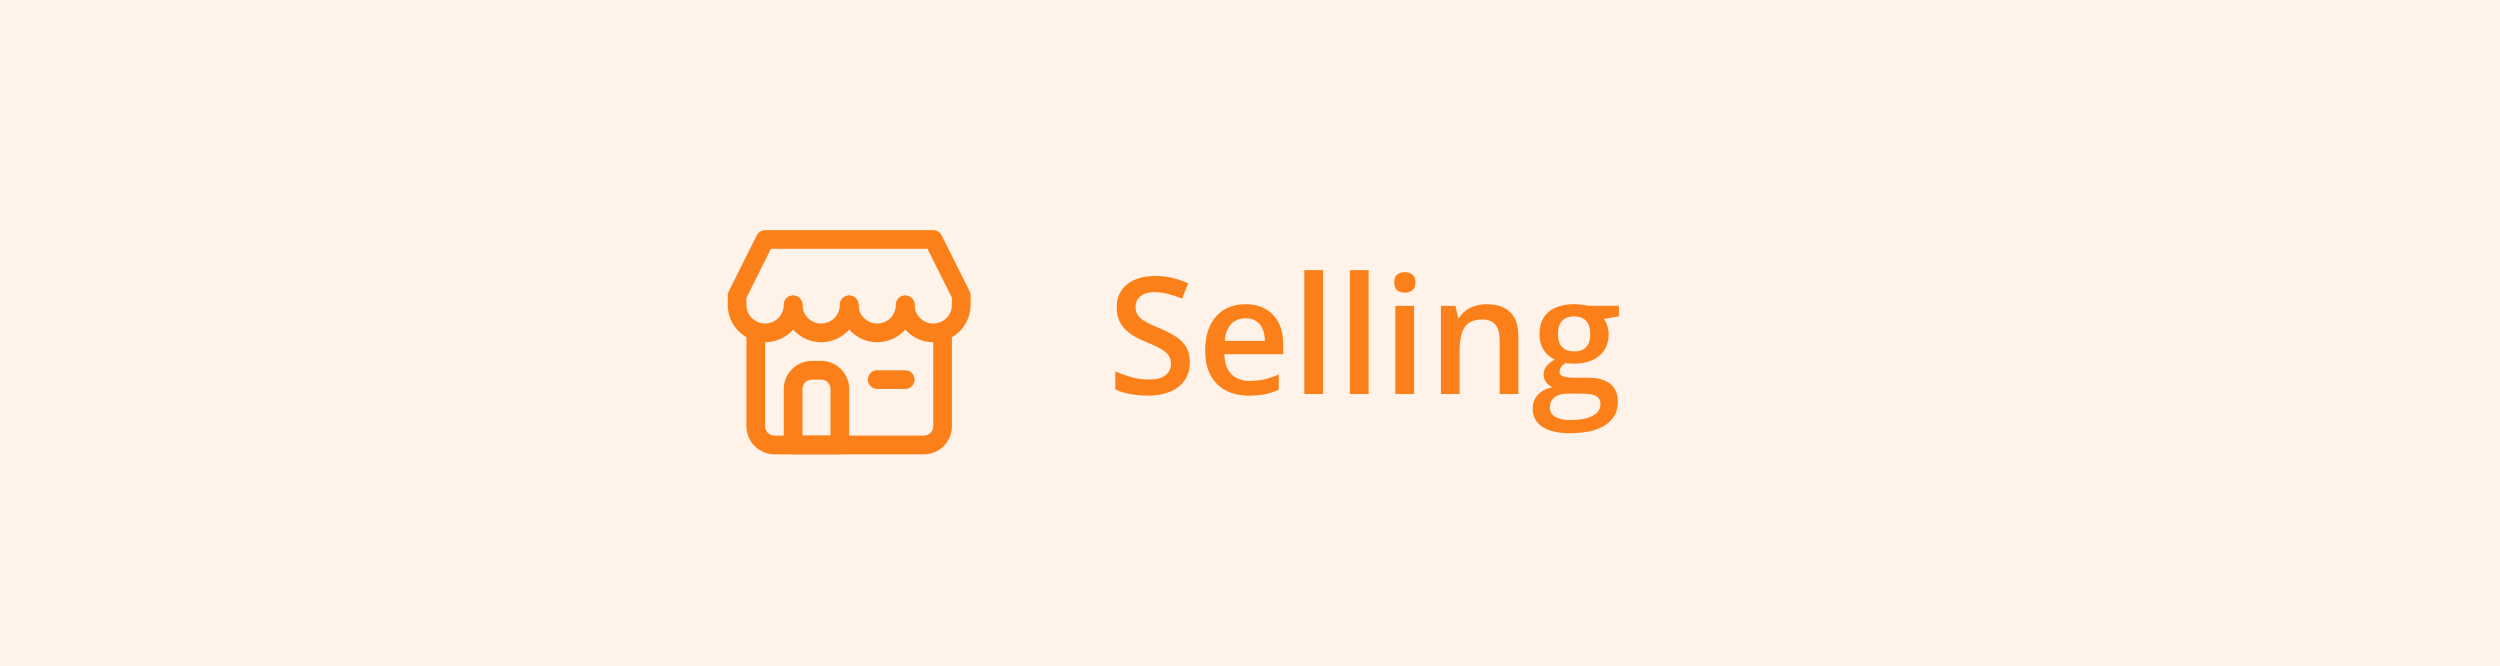 <svg width="184" height="49" viewBox="0 0 184 49" fill="none" xmlns="http://www.w3.org/2000/svg">
<rect width="184" height="49" fill="#FC8019" fill-opacity="0.1"/>
<g clip-path="url(#clip0_698_21098)">
<path d="M67.999 33.438H56.999C56.452 33.438 55.928 33.22 55.541 32.833C55.154 32.447 54.937 31.922 54.937 31.375V24.5C54.937 24.318 55.009 24.143 55.138 24.014C55.267 23.885 55.442 23.812 55.624 23.812C55.807 23.812 55.981 23.885 56.11 24.014C56.239 24.143 56.312 24.318 56.312 24.5V31.375C56.312 31.557 56.384 31.732 56.513 31.861C56.642 31.99 56.817 32.062 56.999 32.062H67.999C68.182 32.062 68.356 31.99 68.485 31.861C68.614 31.732 68.687 31.557 68.687 31.375V24.5C68.687 24.318 68.759 24.143 68.888 24.014C69.017 23.885 69.192 23.812 69.374 23.812C69.557 23.812 69.731 23.885 69.86 24.014C69.989 24.143 70.062 24.318 70.062 24.5V31.375C70.062 31.922 69.844 32.447 69.458 32.833C69.071 33.22 68.546 33.438 67.999 33.438Z" fill="#FC8019"/>
<path d="M61.812 33.438H58.374C58.192 33.438 58.017 33.365 57.888 33.236C57.759 33.107 57.687 32.932 57.687 32.75V28.625C57.687 28.078 57.904 27.553 58.291 27.167C58.678 26.78 59.203 26.562 59.749 26.562H60.437C60.984 26.562 61.509 26.78 61.895 27.167C62.282 27.553 62.499 28.078 62.499 28.625V32.75C62.499 32.932 62.427 33.107 62.298 33.236C62.169 33.365 61.994 33.438 61.812 33.438ZM59.062 32.062H61.124V28.625C61.124 28.443 61.052 28.268 60.923 28.139C60.794 28.01 60.619 27.938 60.437 27.938H59.749C59.567 27.938 59.392 28.01 59.263 28.139C59.134 28.268 59.062 28.443 59.062 28.625V32.062Z" fill="#FC8019"/>
<path d="M68.687 25.188C67.958 25.188 67.258 24.898 66.743 24.382C66.227 23.866 65.937 23.167 65.937 22.438C65.937 22.255 66.01 22.08 66.139 21.951C66.268 21.822 66.442 21.75 66.625 21.75C66.807 21.75 66.982 21.822 67.111 21.951C67.24 22.08 67.312 22.255 67.312 22.438C67.312 22.802 67.457 23.152 67.715 23.41C67.973 23.668 68.323 23.812 68.687 23.812C69.052 23.812 69.402 23.668 69.659 23.41C69.917 23.152 70.062 22.802 70.062 22.438V21.915L68.261 18.312H56.739L54.937 21.915V22.438C54.937 22.802 55.082 23.152 55.34 23.41C55.598 23.668 55.948 23.812 56.312 23.812C56.677 23.812 57.027 23.668 57.285 23.41C57.542 23.152 57.687 22.802 57.687 22.438C57.687 22.255 57.76 22.08 57.889 21.951C58.018 21.822 58.192 21.75 58.375 21.75C58.557 21.75 58.732 21.822 58.861 21.951C58.99 22.08 59.062 22.255 59.062 22.438C59.062 23.167 58.773 23.866 58.257 24.382C57.741 24.898 57.042 25.188 56.312 25.188C55.583 25.188 54.883 24.898 54.368 24.382C53.852 23.866 53.562 23.167 53.562 22.438V21.75C53.563 21.642 53.589 21.536 53.638 21.441L55.7 17.316C55.758 17.202 55.845 17.107 55.953 17.04C56.061 16.973 56.185 16.938 56.312 16.938H68.687C68.814 16.938 68.939 16.973 69.047 17.04C69.155 17.107 69.242 17.202 69.299 17.316L71.362 21.441C71.411 21.536 71.437 21.642 71.437 21.75V22.438C71.437 23.167 71.147 23.866 70.632 24.382C70.116 24.898 69.417 25.188 68.687 25.188Z" fill="#FC8019"/>
<path d="M60.437 25.188C59.708 25.188 59.008 24.898 58.492 24.382C57.977 23.866 57.687 23.167 57.687 22.438C57.687 22.255 57.759 22.08 57.888 21.951C58.017 21.822 58.192 21.75 58.374 21.75C58.557 21.75 58.732 21.822 58.861 21.951C58.99 22.08 59.062 22.255 59.062 22.438C59.062 22.802 59.207 23.152 59.465 23.41C59.723 23.668 60.072 23.812 60.437 23.812C60.802 23.812 61.151 23.668 61.409 23.41C61.667 23.152 61.812 22.802 61.812 22.438C61.812 22.255 61.884 22.08 62.013 21.951C62.142 21.822 62.317 21.75 62.499 21.75C62.682 21.75 62.857 21.822 62.986 21.951C63.115 22.08 63.187 22.255 63.187 22.438C63.187 23.167 62.897 23.866 62.382 24.382C61.866 24.898 61.166 25.188 60.437 25.188Z" fill="#FC8019"/>
<path d="M64.562 25.188C63.833 25.188 63.133 24.898 62.618 24.382C62.102 23.866 61.812 23.167 61.812 22.438C61.812 22.255 61.885 22.08 62.014 21.951C62.143 21.822 62.317 21.75 62.5 21.75C62.682 21.75 62.857 21.822 62.986 21.951C63.115 22.08 63.187 22.255 63.187 22.438C63.187 22.802 63.332 23.152 63.59 23.41C63.848 23.668 64.198 23.812 64.562 23.812C64.927 23.812 65.277 23.668 65.534 23.41C65.792 23.152 65.937 22.802 65.937 22.438C65.937 22.255 66.01 22.08 66.139 21.951C66.268 21.822 66.442 21.75 66.625 21.75C66.807 21.75 66.982 21.822 67.111 21.951C67.24 22.08 67.312 22.255 67.312 22.438C67.312 23.167 67.022 23.866 66.507 24.382C65.991 24.898 65.292 25.188 64.562 25.188Z" fill="#FC8019"/>
<path d="M66.624 28.625H64.562C64.379 28.625 64.205 28.553 64.076 28.424C63.947 28.295 63.874 28.12 63.874 27.938C63.874 27.755 63.947 27.58 64.076 27.451C64.205 27.322 64.379 27.25 64.562 27.25H66.624C66.807 27.25 66.981 27.322 67.11 27.451C67.239 27.58 67.312 27.755 67.312 27.938C67.312 28.12 67.239 28.295 67.11 28.424C66.981 28.553 66.807 28.625 66.624 28.625Z" fill="#FC8019"/>
</g>
<path d="M87.57 26.668C87.57 27.176 87.445 27.613 87.195 27.98C86.949 28.348 86.594 28.629 86.129 28.824C85.668 29.02 85.117 29.117 84.477 29.117C84.164 29.117 83.865 29.1 83.58 29.064C83.295 29.029 83.025 28.979 82.772 28.912C82.522 28.842 82.293 28.758 82.086 28.66V27.336C82.434 27.488 82.822 27.627 83.252 27.752C83.682 27.873 84.119 27.934 84.564 27.934C84.928 27.934 85.228 27.887 85.467 27.793C85.709 27.695 85.889 27.559 86.006 27.383C86.123 27.203 86.182 26.994 86.182 26.756C86.182 26.502 86.113 26.287 85.977 26.111C85.84 25.936 85.633 25.775 85.356 25.631C85.082 25.482 84.738 25.324 84.324 25.156C84.043 25.043 83.773 24.914 83.516 24.77C83.262 24.625 83.035 24.455 82.836 24.26C82.637 24.064 82.478 23.834 82.361 23.568C82.248 23.299 82.191 22.982 82.191 22.619C82.191 22.135 82.307 21.721 82.537 21.377C82.772 21.033 83.1 20.77 83.522 20.586C83.947 20.402 84.443 20.311 85.01 20.311C85.459 20.311 85.881 20.357 86.275 20.451C86.674 20.545 87.064 20.678 87.447 20.85L87.002 21.98C86.65 21.836 86.309 21.721 85.977 21.635C85.648 21.549 85.312 21.506 84.969 21.506C84.672 21.506 84.42 21.551 84.213 21.641C84.006 21.73 83.848 21.857 83.738 22.021C83.633 22.182 83.58 22.373 83.58 22.596C83.58 22.846 83.641 23.057 83.762 23.229C83.887 23.396 84.078 23.551 84.336 23.691C84.598 23.832 84.934 23.988 85.344 24.16C85.816 24.355 86.217 24.561 86.545 24.775C86.877 24.99 87.131 25.248 87.307 25.549C87.482 25.846 87.57 26.219 87.57 26.668ZM91.666 22.391C92.244 22.391 92.74 22.51 93.154 22.748C93.568 22.986 93.887 23.324 94.109 23.762C94.332 24.199 94.443 24.723 94.443 25.332V26.07H90.113C90.129 26.699 90.297 27.184 90.617 27.523C90.941 27.863 91.394 28.033 91.977 28.033C92.391 28.033 92.762 27.994 93.09 27.916C93.422 27.834 93.764 27.715 94.115 27.559V28.678C93.791 28.83 93.461 28.941 93.125 29.012C92.789 29.082 92.387 29.117 91.918 29.117C91.281 29.117 90.721 28.994 90.236 28.748C89.756 28.498 89.379 28.127 89.106 27.635C88.836 27.143 88.701 26.531 88.701 25.801C88.701 25.074 88.824 24.457 89.07 23.949C89.316 23.441 89.662 23.055 90.107 22.789C90.553 22.523 91.072 22.391 91.666 22.391ZM91.666 23.428C91.232 23.428 90.881 23.568 90.611 23.85C90.346 24.131 90.189 24.543 90.143 25.086H93.096C93.092 24.762 93.037 24.475 92.932 24.225C92.83 23.975 92.674 23.779 92.463 23.639C92.256 23.498 91.99 23.428 91.666 23.428ZM97.379 29H95.996V19.883H97.379V29ZM100.73 29H99.348V19.883H100.73V29ZM104.076 22.514V29H102.699V22.514H104.076ZM103.396 20.029C103.607 20.029 103.789 20.086 103.941 20.199C104.098 20.312 104.176 20.508 104.176 20.785C104.176 21.059 104.098 21.254 103.941 21.371C103.789 21.484 103.607 21.541 103.396 21.541C103.178 21.541 102.992 21.484 102.84 21.371C102.691 21.254 102.617 21.059 102.617 20.785C102.617 20.508 102.691 20.312 102.84 20.199C102.992 20.086 103.178 20.029 103.396 20.029ZM109.432 22.391C110.162 22.391 110.73 22.58 111.137 22.959C111.547 23.334 111.752 23.938 111.752 24.77V29H110.375V25.027C110.375 24.523 110.271 24.146 110.064 23.896C109.857 23.643 109.537 23.516 109.104 23.516C108.475 23.516 108.037 23.709 107.791 24.096C107.549 24.482 107.428 25.043 107.428 25.777V29H106.051V22.514H107.123L107.316 23.393H107.393C107.533 23.166 107.707 22.98 107.914 22.836C108.125 22.688 108.359 22.576 108.617 22.502C108.879 22.428 109.15 22.391 109.432 22.391ZM115.531 31.883C114.652 31.883 113.979 31.725 113.51 31.408C113.041 31.092 112.807 30.648 112.807 30.078C112.807 29.68 112.932 29.342 113.182 29.064C113.432 28.791 113.789 28.602 114.254 28.496C114.078 28.418 113.926 28.297 113.797 28.133C113.672 27.965 113.609 27.779 113.609 27.576C113.609 27.334 113.678 27.127 113.814 26.955C113.951 26.783 114.156 26.617 114.43 26.457C114.09 26.312 113.816 26.078 113.609 25.754C113.406 25.426 113.305 25.041 113.305 24.6C113.305 24.131 113.404 23.732 113.604 23.404C113.803 23.072 114.094 22.82 114.477 22.648C114.859 22.473 115.322 22.385 115.865 22.385C115.982 22.385 116.109 22.393 116.246 22.408C116.387 22.42 116.516 22.436 116.633 22.455C116.754 22.471 116.846 22.488 116.908 22.508H119.152V23.275L118.051 23.48C118.156 23.629 118.24 23.799 118.303 23.99C118.365 24.178 118.396 24.383 118.396 24.605C118.396 25.277 118.164 25.807 117.699 26.193C117.238 26.576 116.602 26.768 115.789 26.768C115.594 26.76 115.404 26.744 115.221 26.721C115.08 26.807 114.973 26.902 114.898 27.008C114.824 27.109 114.787 27.225 114.787 27.354C114.787 27.459 114.824 27.545 114.898 27.611C114.973 27.674 115.082 27.721 115.227 27.752C115.375 27.783 115.555 27.799 115.766 27.799H116.885C117.596 27.799 118.139 27.949 118.514 28.25C118.889 28.551 119.076 28.992 119.076 29.574C119.076 30.312 118.771 30.881 118.162 31.279C117.553 31.682 116.676 31.883 115.531 31.883ZM115.584 30.916C116.064 30.916 116.469 30.869 116.797 30.775C117.125 30.682 117.373 30.547 117.541 30.371C117.709 30.199 117.793 29.994 117.793 29.756C117.793 29.545 117.74 29.383 117.635 29.27C117.529 29.156 117.371 29.078 117.16 29.035C116.949 28.992 116.688 28.971 116.375 28.971H115.355C115.102 28.971 114.877 29.01 114.682 29.088C114.486 29.17 114.334 29.287 114.225 29.439C114.119 29.592 114.066 29.775 114.066 29.99C114.066 30.287 114.197 30.516 114.459 30.676C114.725 30.836 115.1 30.916 115.584 30.916ZM115.854 25.865C116.256 25.865 116.555 25.756 116.75 25.537C116.945 25.314 117.043 25.002 117.043 24.6C117.043 24.162 116.941 23.834 116.738 23.615C116.539 23.396 116.242 23.287 115.848 23.287C115.461 23.287 115.166 23.398 114.963 23.621C114.764 23.844 114.664 24.174 114.664 24.611C114.664 25.006 114.764 25.314 114.963 25.537C115.166 25.756 115.463 25.865 115.854 25.865Z" fill="#FC8019"/>
<defs>
<clipPath id="clip0_698_21098">
<rect width="22" height="22" fill="white" transform="translate(51.5 13.5)"/>
</clipPath>
</defs>
</svg>
